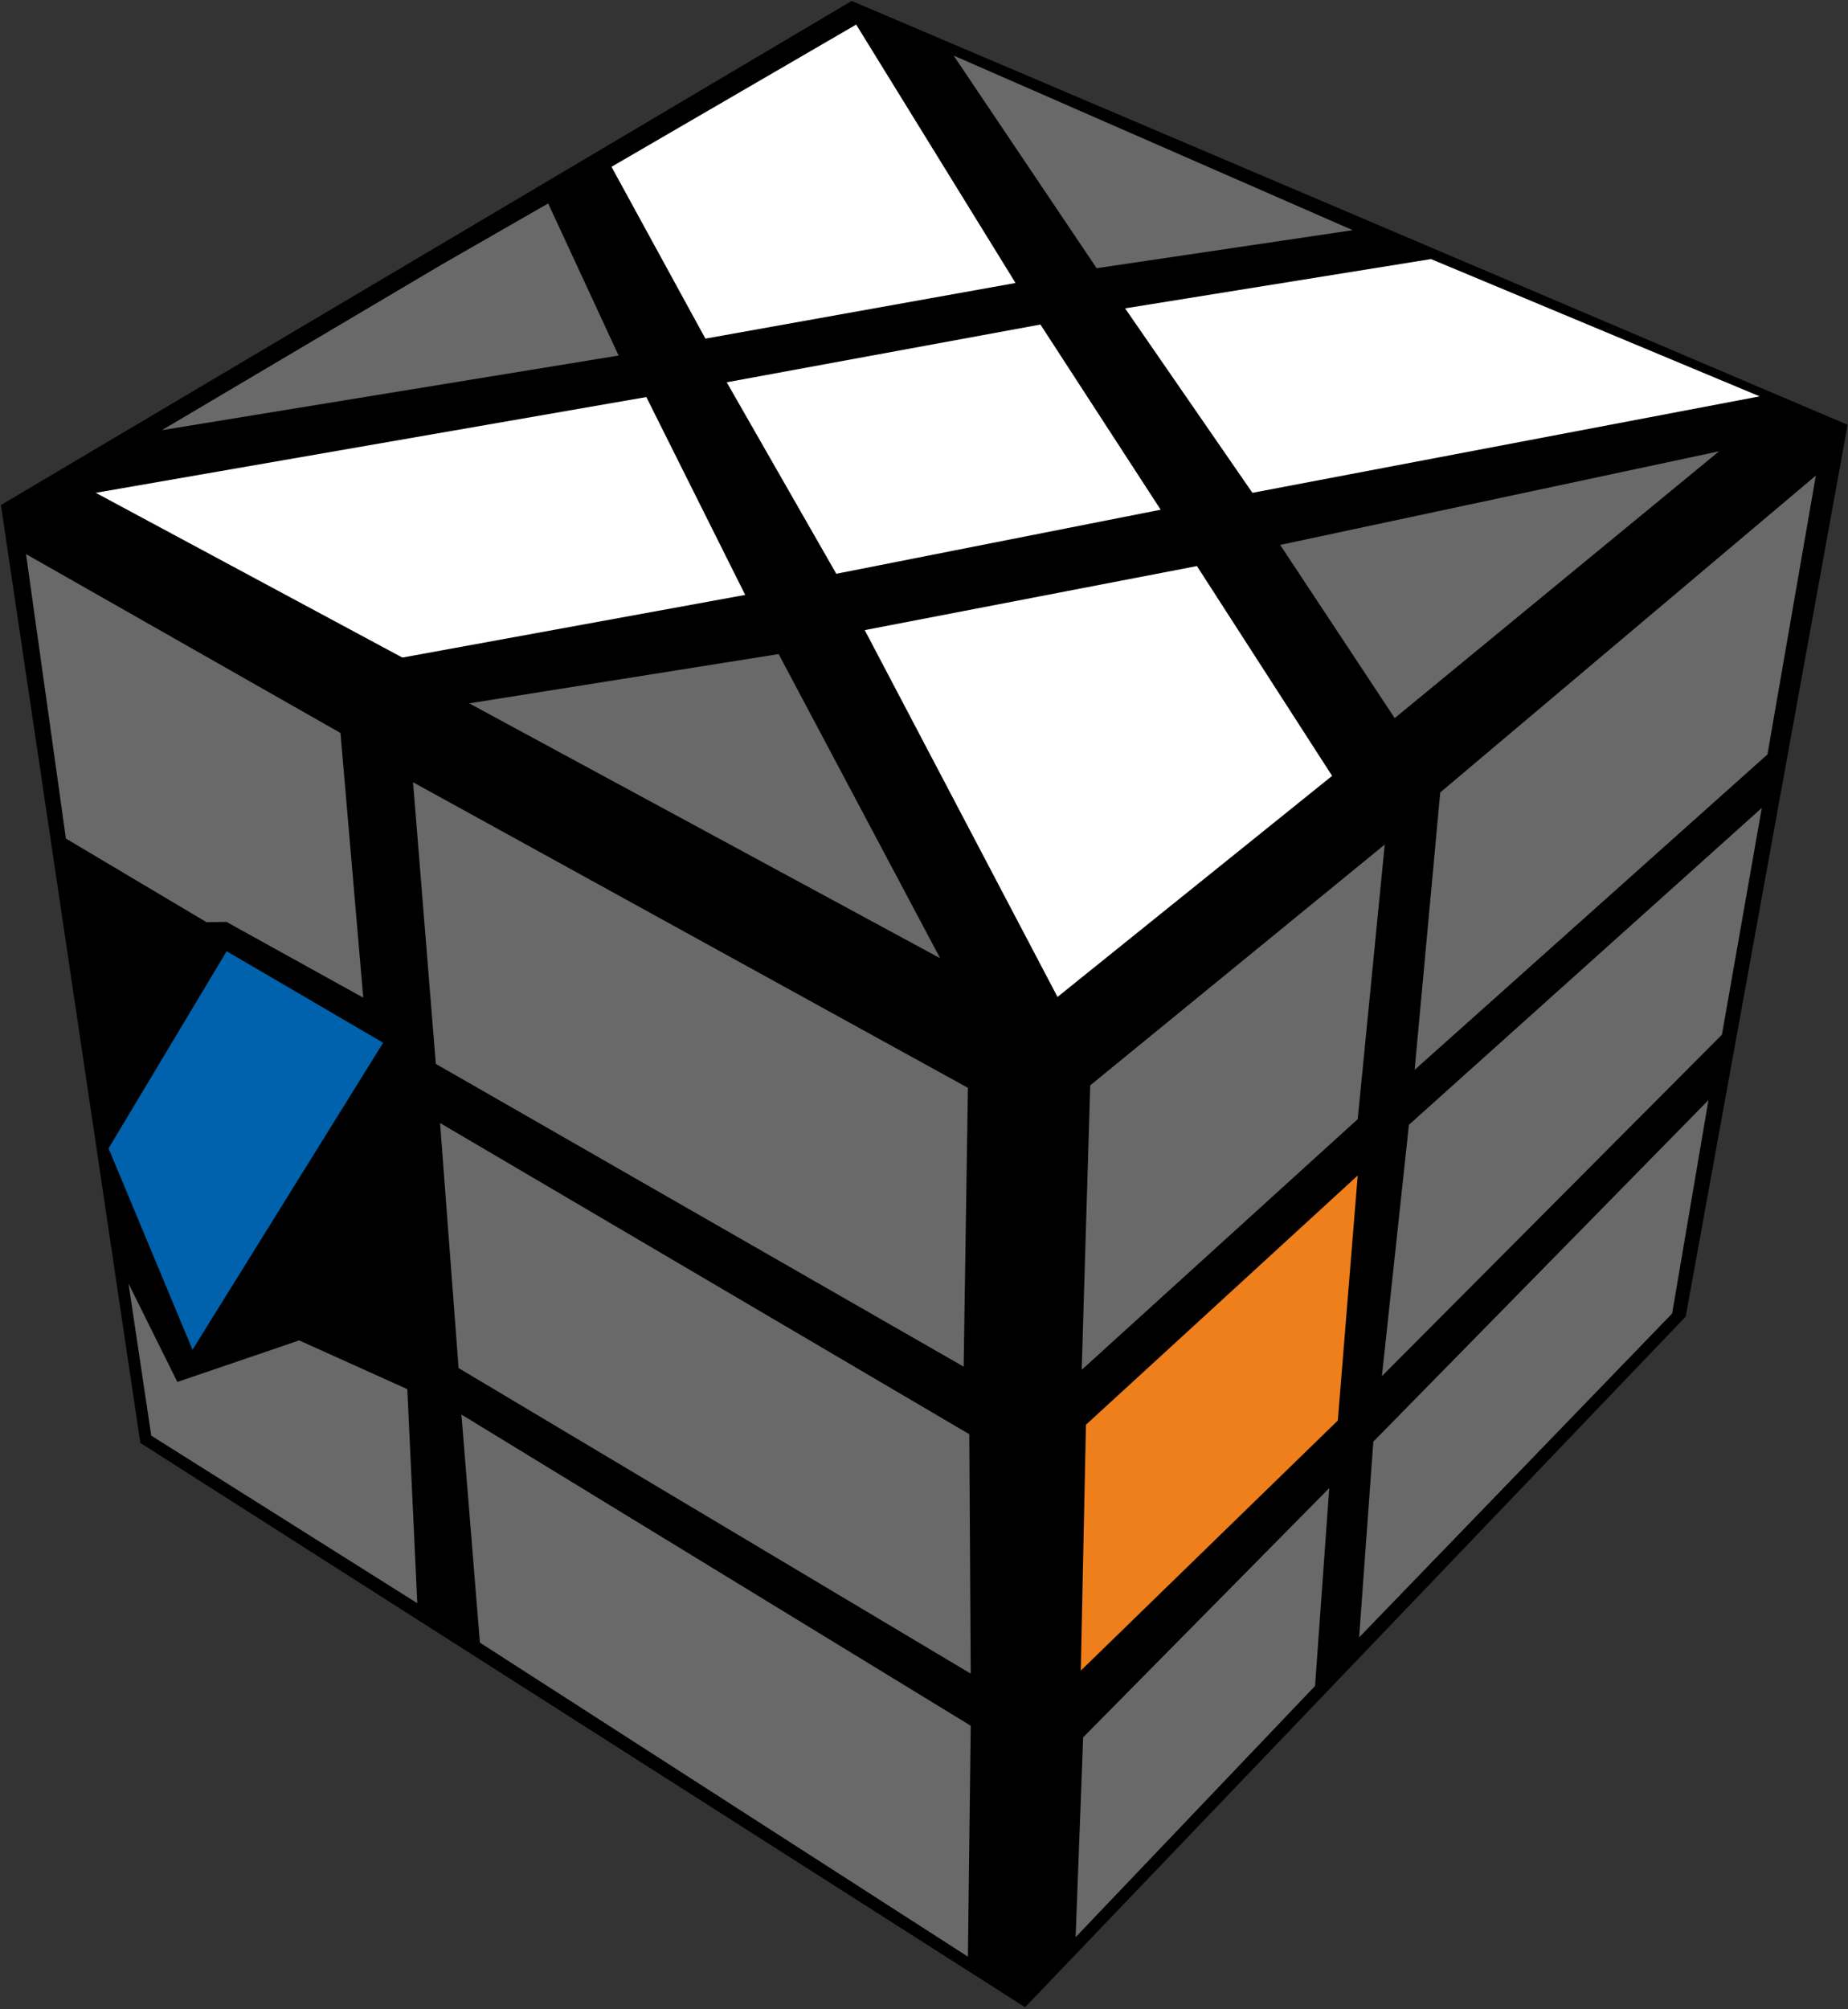 <?xml version="1.0" encoding="UTF-8"?>
<svg width="92px" height="100px" viewBox="0 0 92 100" version="1.1" xmlns="http://www.w3.org/2000/svg" xmlns:xlink="http://www.w3.org/1999/xlink">
    <rect x="0" y="0" width="92" height="100" fill="#333333" stroke="none"/>
    <title>windmill_1</title>
    <g id="Windmill" stroke="none" stroke-width="1" fill="none" fill-rule="evenodd">
        <g id="windmill_1" fill-rule="nonzero">
            <polygon id="Path" fill="#000000" points="42.4 0.046 91.98 21.141 83.92 65.526 51.033 99.898 6.985 71.812 0.045 25.135"></polygon>
            <polygon id="Path" fill="#696969" points="23.359 35.005 38.764 32.552 46.803 47.69"></polygon>
            <polygon id="Path" fill="#FFFFFF" points="43.05 31.36 59.588 28.172 66.317 38.614 52.647 49.617"></polygon>
            <polygon id="Path" fill="#696969" points="63.732 27.12 85.582 22.46 69.433 35.74"></polygon>
            <polygon id="Path" fill="#FFFFFF" points="56.011 15.347 71.239 12.894 87.601 19.726 62.35 24.527"></polygon>
            <polygon id="Path" fill="#FFFFFF" points="36.179 19.026 51.796 16.152 57.782 25.368 41.633 28.556"></polygon>
            <polygon id="Path" fill="#FFFFFF" points="4.767 24.527 32.177 19.761 37.099 29.608 20.031 32.726"></polygon>
            <polygon id="Path" fill="#696969" points="21.979 13.173 27.29 10.125 30.796 17.695 8.06 21.409"></polygon>
            <polygon id="Path" fill="#FFFFFF" points="30.443 8.302 42.624 1.223 50.557 14.084 35.117 16.853"></polygon>
            <polygon id="Path" fill="#696969" points="47.476 2.766 67.344 11.456 54.595 13.348"></polygon>
            <polygon id="Path" fill="#696969" points="20.563 38.932 48.186 54.14 47.974 68.017 21.696 52.948"></polygon>
            <polygon id="Path" fill="#696969" points="1.296 27.578 16.95 36.479 18.084 49.653 11.277 45.883 10.283 45.897 3.281 41.734"></polygon>
            <polygon id="Path" fill="#696969" points="21.908 55.892 48.256 71.38 48.327 83.295 22.83 68.087"></polygon>
            <polygon id="Path" fill="#0062AC" points="11.284 47.342 19.074 51.897 9.584 67.175 5.405 57.153"></polygon>
            <polygon id="Path" fill="#696969" points="22.971 70.4 48.327 85.888 48.186 97.381 23.891 81.752"></polygon>
            <polygon id="Path" fill="#696969" points="6.397 63.881 8.828 68.778 14.895 66.711 20.278 69.137 20.774 79.79 7.53 71.45"></polygon>
            <polygon id="Path" fill="#696969" points="54.275 54.017 68.937 42.033 67.592 55.699 53.851 68.175"></polygon>
            <polygon id="Path" fill="#696969" points="71.7 39.439 90.398 23.67 87.99 37.547 70.425 53.246"></polygon>
            <polygon id="Path" fill="#EF7F1A" points="54.063 70.907 67.592 58.503 66.601 70.698 53.805 83.146"></polygon>
            <polygon id="Path" fill="#696969" points="70.141 55.98 87.707 40.211 85.724 51.494 68.796 68.489"></polygon>
            <polygon id="Path" fill="#696969" points="53.922 86.467 66.175 74.061 65.467 83.909 53.549 96.41"></polygon>
            <polygon id="Path" fill="#696969" points="68.37 71.749 85.052 54.752 83.245 65.371 67.662 81.491"></polygon>
        </g>
    </g>
</svg>